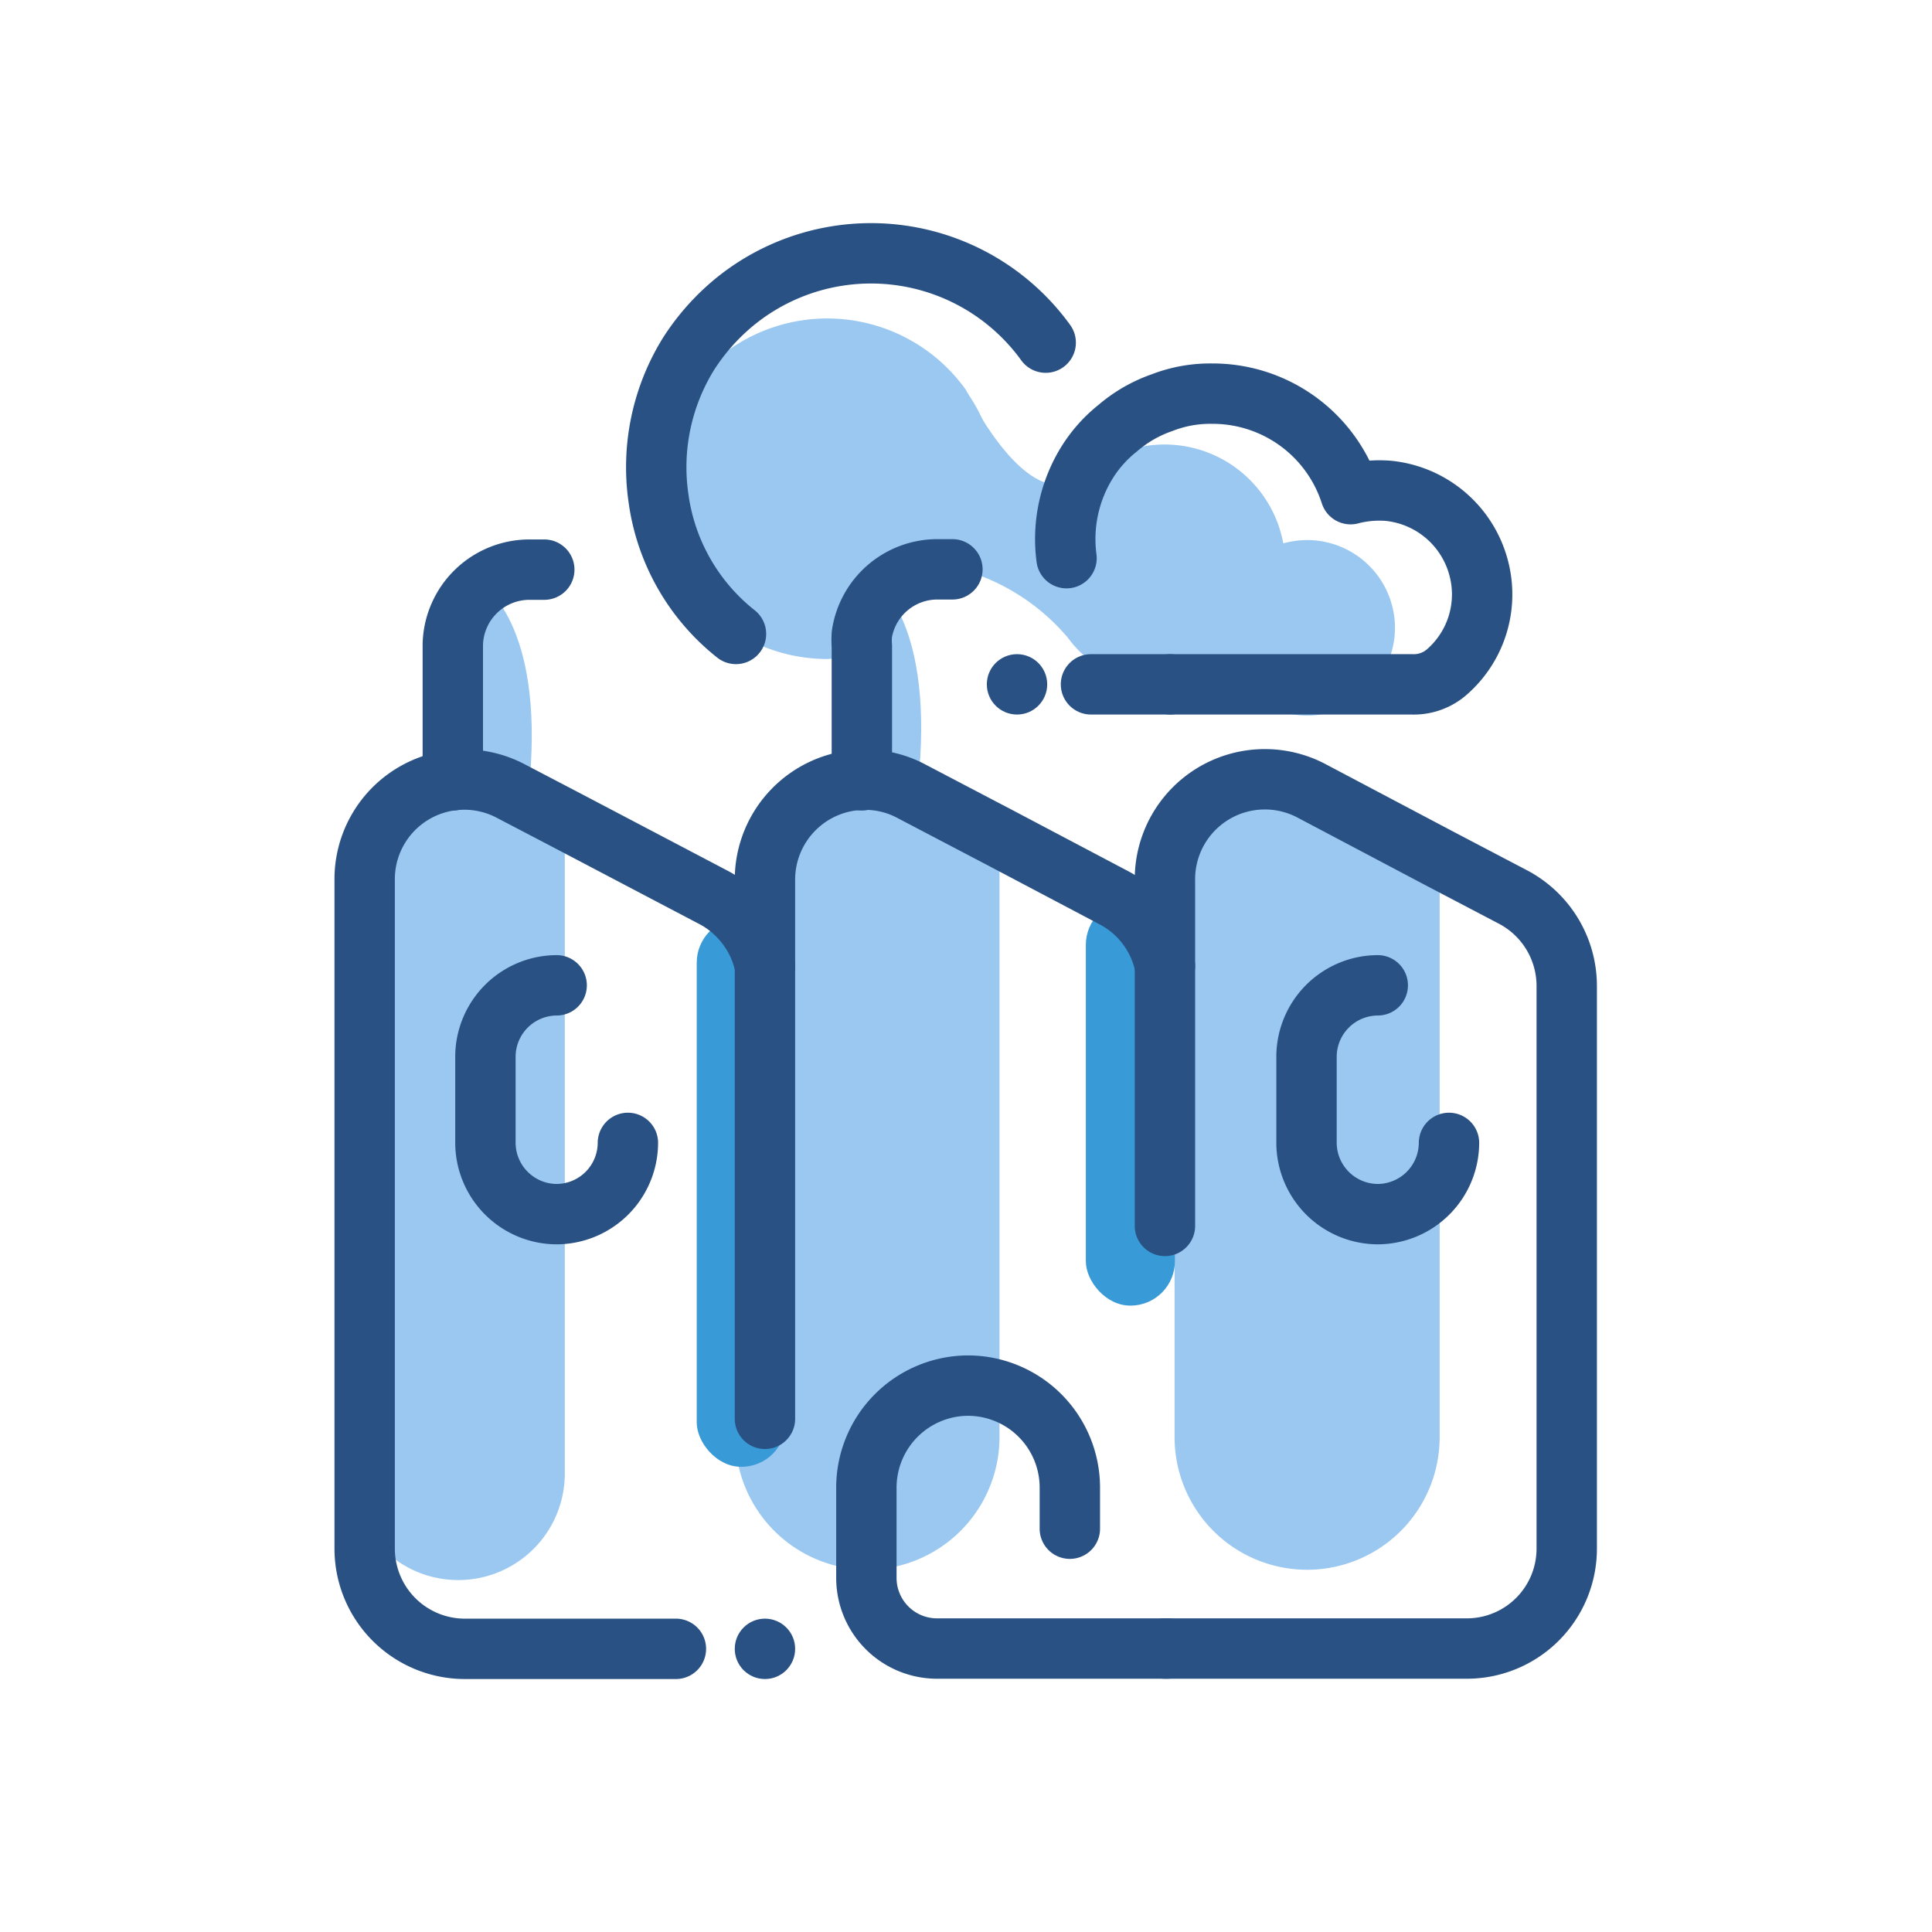 <svg id="Layer_1" data-name="Layer 1" xmlns="http://www.w3.org/2000/svg" viewBox="0 0 64 64"><defs><style>.cls-1{fill:#9ac8f1;}.cls-2{fill:#389ad6;}.cls-3{fill:none;stroke:#295183;stroke-linecap:round;stroke-linejoin:round;stroke-width:2px;}.cls-4{fill:#295183;}</style></defs><title>Factory</title><path class="cls-1" d="M47.69,28.43V47.61a4.39,4.39,0,1,1-8.78,0V27.71a3.32,3.32,0,0,1,4.54-1.51Z"/><path class="cls-1" d="M33.11,27.74V47.61A4.4,4.4,0,0,1,28.73,52h0a4.4,4.4,0,0,1-4.37-4.39V30.23a3.32,3.32,0,0,1,1,1.77V29.14a3.31,3.31,0,0,1,3.21-3.31,3.24,3.24,0,0,1,1.64.38Z"/><rect class="cls-2" x="23.08" y="30.42" width="2.95" height="18.17" rx="1.47" ry="1.47"/><rect class="cls-2" x="35.97" y="29.83" width="2.95" height="13.42" rx="1.47" ry="1.47"/><path class="cls-1" d="M18.71,27.14V48.8a3.53,3.53,0,0,1-6.63,1.7V29.14a3.3,3.3,0,0,1,4.85-2.93Z"/><path class="cls-1" d="M16,19.4s2,1.24,1.55,6.42C17.58,25.82,12.81,26.38,16,19.4Z"/><path class="cls-1" d="M28.9,19.14s2,1.24,1.55,6.42C30.45,25.56,25.68,26.12,28.9,19.14Z"/><path class="cls-1" d="M46.21,20.77a2.91,2.91,0,0,1-5.49,1.37,4,4,0,0,1-2.13.61,4,4,0,0,1-3.22-1.63A7.11,7.11,0,0,0,32.28,19c-.46.81-1.46.15-2.25.65s-1.54,2.18-2.64,2.18A5.64,5.64,0,1,1,32,12.92h0l0,0c.06.12.28.55.6,1.06.75,1.18,2.06,2.76,3.28,1.79A4,4,0,0,1,42.51,18a3,3,0,0,1,.79-.11A2.91,2.91,0,0,1,46.21,20.77Z"/><path class="cls-1" d="M32.59,14c-.32-.51-.54-.94-.6-1.06A5.27,5.27,0,0,1,32.59,14Z"/><path class="cls-3" d="M38.59,54.61h10a3.31,3.31,0,0,0,3.31-3.31V32.66a3.33,3.33,0,0,0-1.77-2.94l-2.46-1.29L43.45,26.2a3.31,3.31,0,0,0-4.86,2.94V40.61"/><path class="cls-3" d="M25.34,47V29.14a3.31,3.31,0,0,1,3.21-3.31,3.24,3.24,0,0,1,1.64.38l2.92,1.53,3.79,2A3.29,3.29,0,0,1,38.59,32s0,0,0,0"/><path class="cls-3" d="M25.34,32a3.32,3.32,0,0,0-1-1.77,3.18,3.18,0,0,0-.7-.5l-4.93-2.59-1.78-.93a3.3,3.3,0,0,0-4.85,2.93V51.3a3.32,3.32,0,0,0,3.31,3.32h7"/><path class="cls-3" d="M15,25.85h0v-4.5a2.54,2.54,0,0,1,2.54-2.48h.49"/><path class="cls-3" d="M28.55,25.85V21.4a2.56,2.56,0,0,1,0-.39,2.53,2.53,0,0,1,2.51-2.15h.49"/><path class="cls-3" d="M20.8,37.86a2.37,2.37,0,0,1-2.36,2.36h0a2.37,2.37,0,0,1-2.36-2.36V35a2.37,2.37,0,0,1,2.36-2.36h0"/><path class="cls-3" d="M48,37.86a2.37,2.37,0,0,1-2.36,2.36h0a2.37,2.37,0,0,1-2.36-2.36V35a2.37,2.37,0,0,1,2.36-2.36h0"/><path class="cls-3" d="M38.67,54.61H31.05a2.34,2.34,0,0,1-2.35-2.34v-3a3.38,3.38,0,0,1,3.37-3.37h0a3.38,3.38,0,0,1,3.37,3.37v1.37"/><circle class="cls-4" cx="25.34" cy="54.62" r="1"/><path class="cls-3" d="M35.33,18.49a4.81,4.81,0,0,1,.7-3.2,4.47,4.47,0,0,1,1-1.11,4.52,4.52,0,0,1,1.46-.84,4.4,4.4,0,0,1,1.66-.3,4.8,4.8,0,0,1,4.59,3.33A3.76,3.76,0,0,1,46,16.26a3.45,3.45,0,0,1,3,2.62,3.41,3.41,0,0,1-1.07,3.38,1.66,1.66,0,0,1-1.15.41h-8"/><path class="cls-3" d="M24.38,21a6.93,6.93,0,0,1-2.57-4.52,7.13,7.13,0,0,1,1-4.76,7.37,7.37,0,0,1,1.42-1.63,7.14,7.14,0,0,1,10.41,1.26"/><line class="cls-3" x1="38.75" y1="22.67" x2="36.14" y2="22.67"/><circle class="cls-4" cx="33.69" cy="22.67" r="1"/></svg>